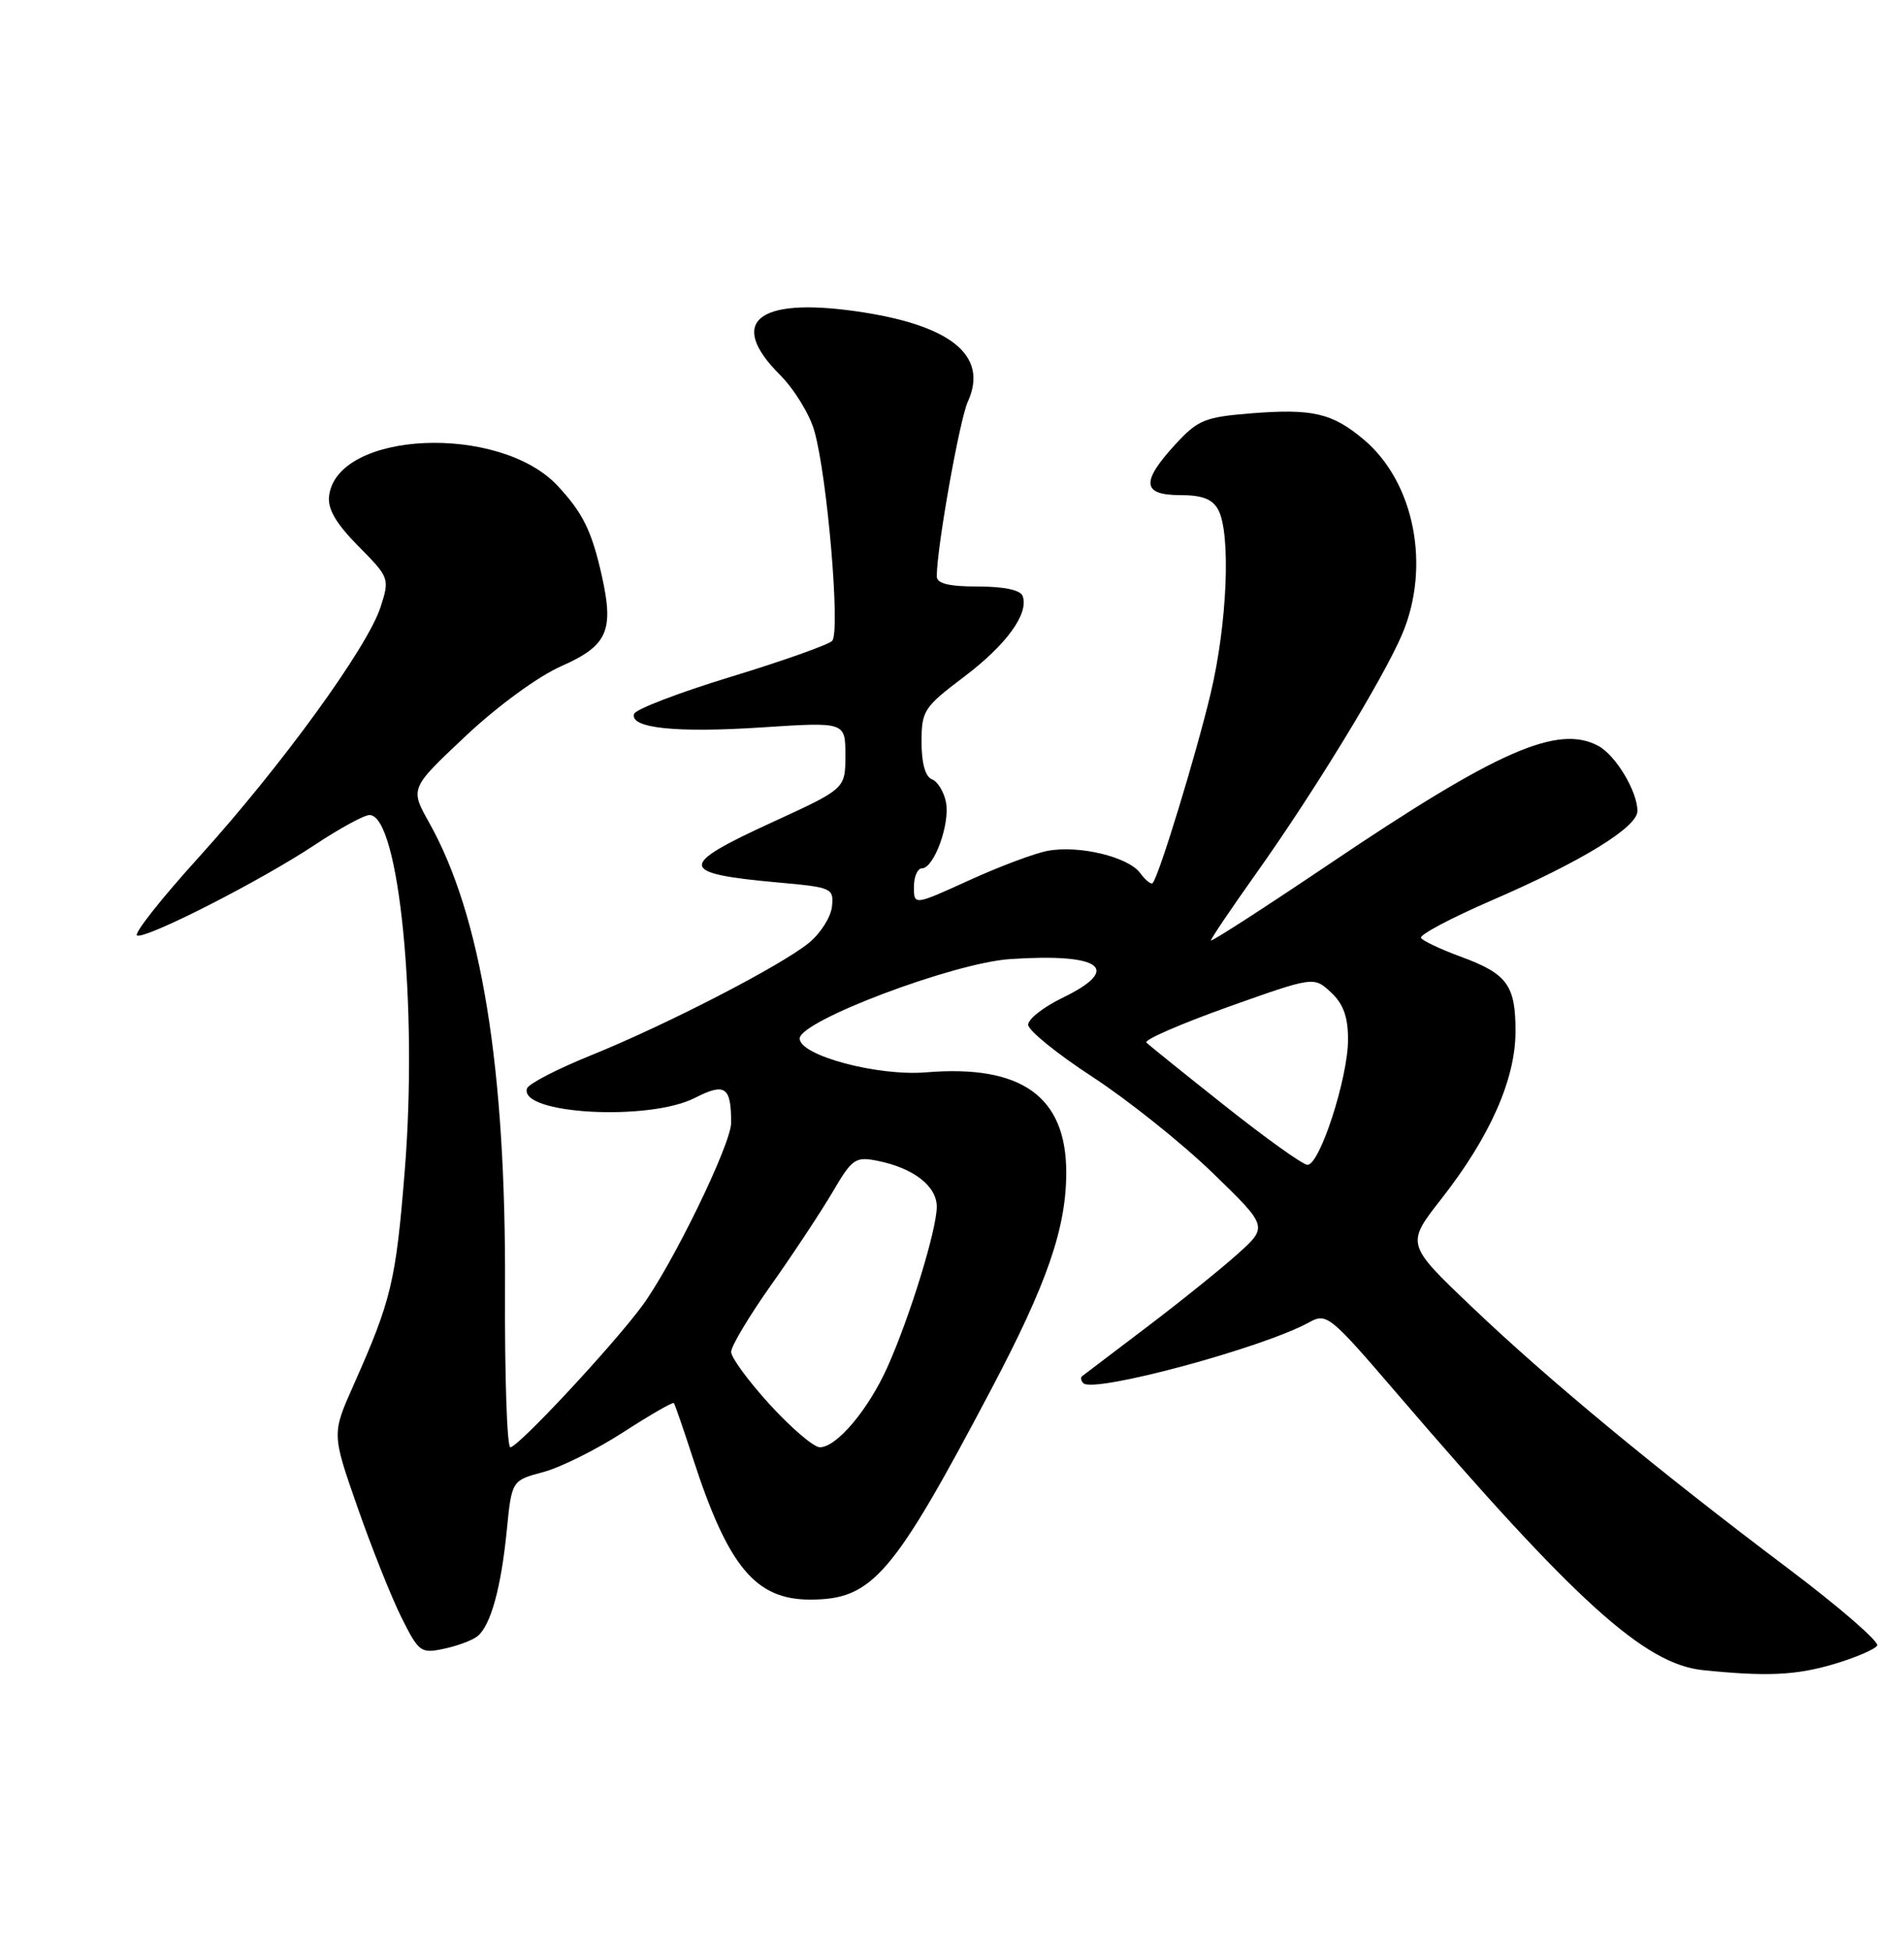 <?xml version="1.0" encoding="UTF-8" standalone="no"?>
<!DOCTYPE svg PUBLIC "-//W3C//DTD SVG 1.1//EN" "http://www.w3.org/Graphics/SVG/1.1/DTD/svg11.dtd" >
<svg xmlns="http://www.w3.org/2000/svg" xmlns:xlink="http://www.w3.org/1999/xlink" version="1.1" viewBox="0 0 250 256">
 <g >
 <path fill="currentColor"
d=" M 240.78 218.47 C 243.60 217.63 246.17 216.54 246.47 216.04 C 246.78 215.54 241.51 210.98 234.77 205.90 C 217.64 193.01 203.27 181.13 193.20 171.52 C 184.61 163.33 184.61 163.33 189.24 157.41 C 195.62 149.28 198.98 141.70 198.99 135.44 C 199.00 129.32 197.91 127.84 191.76 125.58 C 189.15 124.62 186.82 123.52 186.58 123.13 C 186.34 122.74 190.53 120.51 195.90 118.19 C 207.68 113.09 215.00 108.60 215.00 106.47 C 215.00 103.90 212.14 99.14 209.86 97.92 C 204.52 95.07 196.62 98.54 174.41 113.52 C 165.93 119.23 159.00 123.70 159.00 123.46 C 159.00 123.22 161.68 119.25 164.95 114.65 C 172.48 104.06 181.58 89.16 184.08 83.32 C 187.90 74.40 185.73 63.32 179.07 57.71 C 174.92 54.22 172.32 53.62 164.20 54.27 C 158.17 54.76 157.27 55.13 154.28 58.39 C 149.79 63.29 149.97 65.00 154.96 65.00 C 157.86 65.00 159.21 65.52 159.96 66.93 C 161.63 70.05 161.15 81.83 158.97 91.00 C 157.08 98.96 152.19 114.98 151.35 115.93 C 151.15 116.16 150.41 115.57 149.71 114.62 C 148.15 112.49 141.68 110.93 137.56 111.70 C 135.88 112.01 131.24 113.75 127.25 115.57 C 120.00 118.87 120.00 118.87 120.00 116.43 C 120.00 115.10 120.47 114.00 121.05 114.00 C 122.63 114.00 124.76 108.17 124.21 105.33 C 123.95 103.96 123.12 102.60 122.37 102.31 C 121.50 101.98 121.00 100.19 121.00 97.43 C 121.00 93.30 121.31 92.83 126.56 88.87 C 132.15 84.65 135.11 80.57 134.28 78.25 C 134.00 77.46 131.85 77.00 128.42 77.00 C 124.56 77.00 123.00 76.61 123.00 75.66 C 123.00 71.94 125.99 55.11 127.08 52.73 C 129.85 46.64 124.81 42.60 112.22 40.84 C 99.36 39.04 95.51 42.31 102.40 49.20 C 104.27 51.07 106.30 54.37 106.92 56.55 C 108.63 62.53 110.37 83.03 109.26 84.14 C 108.74 84.66 102.76 86.78 95.97 88.85 C 89.18 90.92 83.46 93.11 83.26 93.72 C 82.64 95.59 88.74 96.24 100.10 95.49 C 111.00 94.78 111.00 94.78 111.00 99.16 C 111.00 103.54 111.00 103.54 101.50 107.90 C 88.89 113.68 88.98 114.66 102.23 115.86 C 109.23 116.49 109.49 116.60 109.24 119.01 C 109.10 120.38 107.75 122.52 106.24 123.76 C 102.61 126.75 87.49 134.55 77.54 138.57 C 73.16 140.34 69.41 142.28 69.20 142.89 C 68.08 146.26 85.17 147.23 91.23 144.14 C 95.21 142.11 96.00 142.65 96.00 147.40 C 96.00 150.21 88.24 166.15 84.27 171.50 C 80.33 176.81 68.02 190.00 67.01 190.00 C 66.57 190.00 66.26 180.66 66.31 169.25 C 66.45 140.20 63.20 120.21 56.35 108.00 C 53.83 103.50 53.83 103.50 61.12 96.65 C 65.30 92.71 70.64 88.81 73.67 87.47 C 79.77 84.77 80.64 82.84 79.02 75.59 C 77.70 69.71 76.54 67.34 73.22 63.78 C 65.59 55.60 44.25 56.55 43.21 65.11 C 43.00 66.82 44.11 68.72 47.05 71.70 C 51.13 75.82 51.18 75.94 49.97 79.69 C 48.27 84.98 36.94 100.57 26.14 112.50 C 21.15 118.00 17.49 122.64 18.00 122.82 C 19.27 123.26 34.29 115.60 41.36 110.90 C 44.59 108.76 47.81 107.00 48.52 107.00 C 52.40 107.00 54.89 132.18 53.14 153.75 C 51.97 168.27 51.39 170.66 46.41 181.87 C 43.57 188.24 43.57 188.24 46.94 197.87 C 48.79 203.17 51.38 209.67 52.70 212.32 C 54.99 216.91 55.25 217.10 58.30 216.45 C 60.06 216.08 62.04 215.34 62.70 214.80 C 64.42 213.42 65.79 208.49 66.54 200.93 C 67.19 194.36 67.19 194.36 71.35 193.25 C 73.63 192.64 78.36 190.28 81.86 188.01 C 85.36 185.75 88.34 184.03 88.48 184.20 C 88.62 184.36 89.75 187.65 91.00 191.50 C 95.61 205.69 99.20 210.00 106.38 210.00 C 114.55 209.99 117.23 206.88 130.14 182.41 C 137.49 168.49 140.00 161.24 140.00 153.92 C 140.00 143.94 134.12 139.74 121.59 140.78 C 115.24 141.31 105.00 138.57 105.00 136.34 C 105.00 134.03 125.21 126.40 132.63 125.91 C 144.63 125.11 147.41 127.17 139.50 131.00 C 137.02 132.20 135.00 133.78 135.00 134.53 C 135.00 135.27 138.80 138.35 143.45 141.38 C 148.09 144.41 155.18 150.07 159.20 153.96 C 166.50 161.03 166.50 161.03 162.50 164.63 C 160.30 166.60 154.90 170.95 150.50 174.28 C 146.10 177.61 142.31 180.49 142.08 180.67 C 141.85 180.85 141.93 181.26 142.25 181.59 C 143.60 182.94 165.86 176.94 171.89 173.60 C 174.19 172.33 174.62 172.68 183.38 182.89 C 206.91 210.31 215.94 218.47 223.61 219.26 C 231.94 220.12 235.83 219.94 240.78 218.47 Z  M 101.10 184.42 C 98.30 181.35 96.00 178.23 96.00 177.48 C 96.00 176.73 98.36 172.78 101.25 168.70 C 104.14 164.62 107.76 159.14 109.30 156.53 C 111.90 152.09 112.30 151.81 115.24 152.40 C 119.94 153.34 123.00 155.71 123.00 158.42 C 123.00 161.42 119.48 172.87 116.53 179.46 C 114.02 185.06 109.86 190.00 107.65 190.00 C 106.85 190.00 103.91 187.49 101.10 184.42 Z  M 160.83 145.17 C 155.51 140.95 150.87 137.22 150.53 136.87 C 150.19 136.52 154.99 134.43 161.20 132.21 C 172.50 128.19 172.50 128.19 174.75 130.27 C 176.38 131.78 177.00 133.48 177.00 136.48 C 177.00 141.52 173.26 153.03 171.66 152.92 C 171.02 152.88 166.15 149.39 160.83 145.17 Z "/>
</g>
</svg>